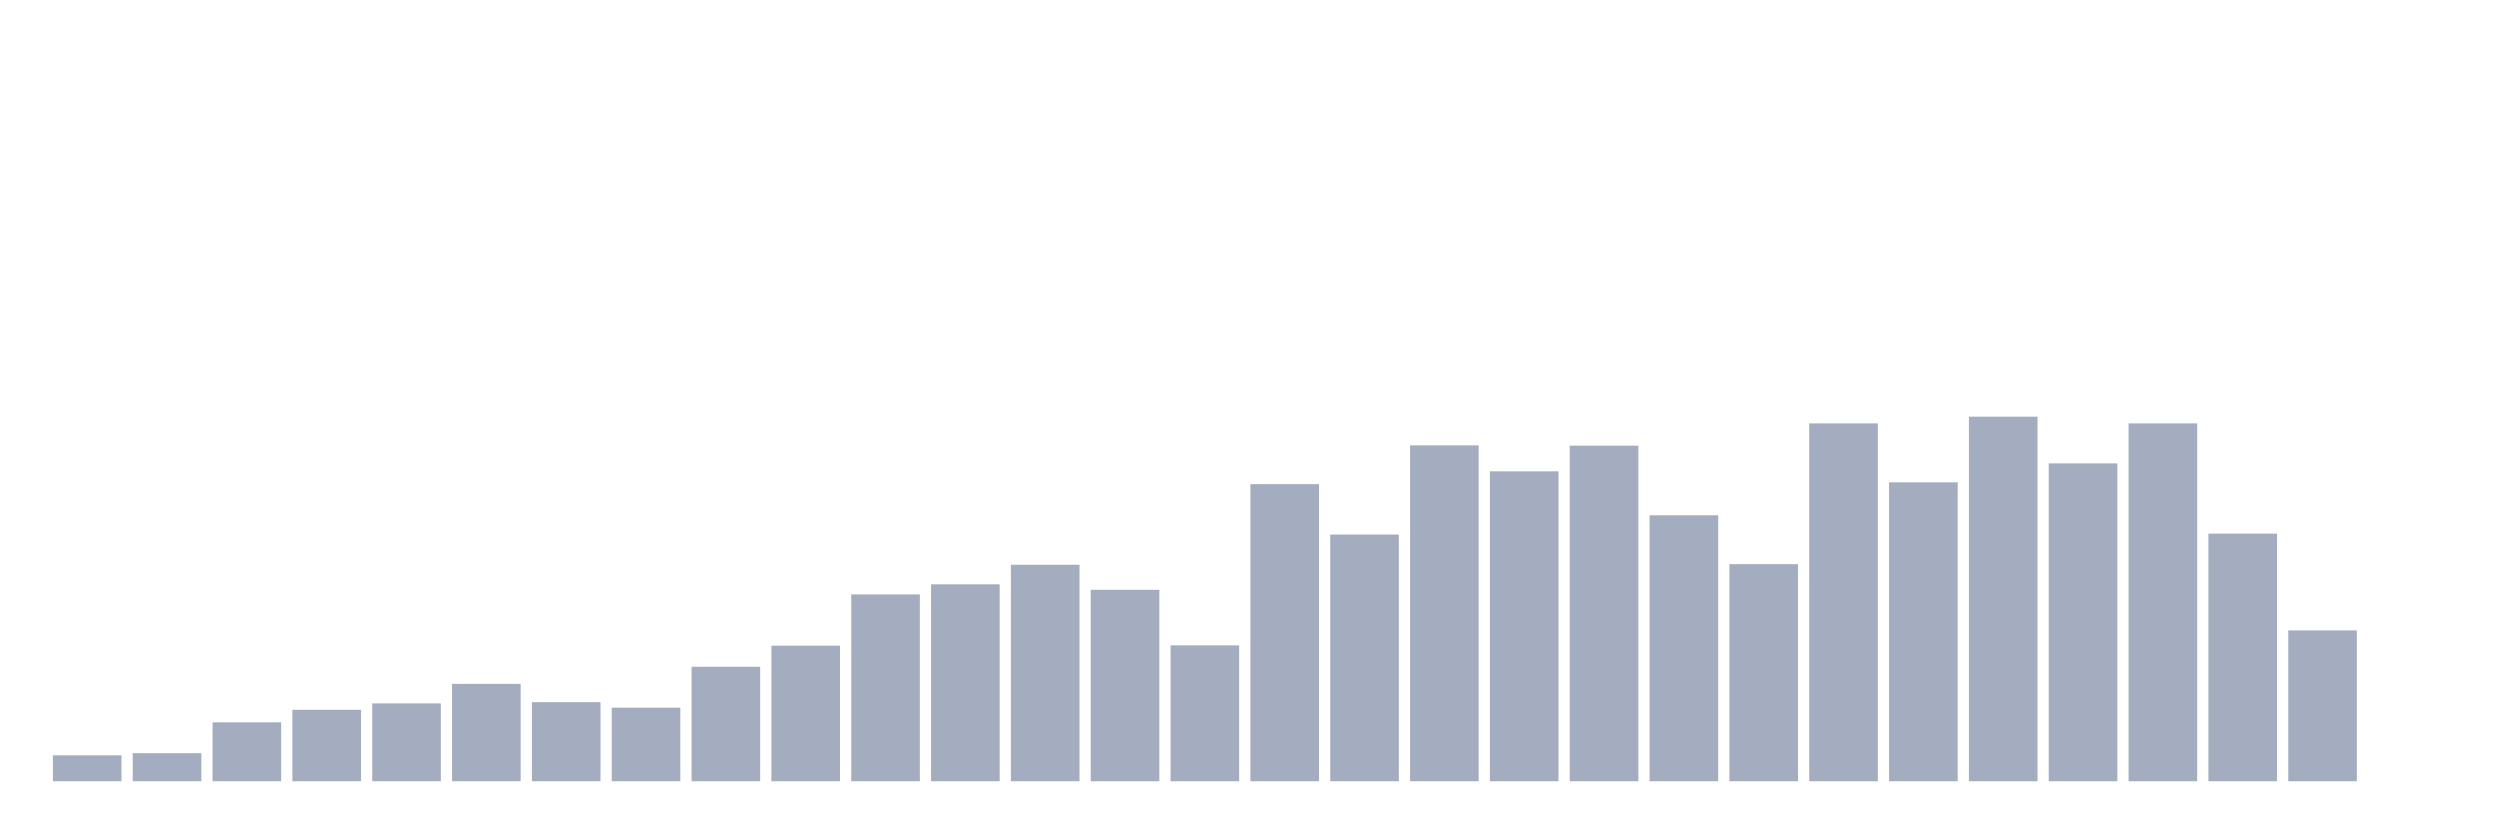 <svg xmlns="http://www.w3.org/2000/svg" viewBox="0 0 480 160"><g transform="translate(10,10)"><rect class="bar" x="0.153" width="13.175" y="135.017" height="4.983" fill="rgb(164,173,192)"></rect><rect class="bar" x="15.482" width="13.175" y="134.606" height="5.394" fill="rgb(164,173,192)"></rect><rect class="bar" x="30.81" width="13.175" y="128.685" height="11.315" fill="rgb(164,173,192)"></rect><rect class="bar" x="46.138" width="13.175" y="126.281" height="13.719" fill="rgb(164,173,192)"></rect><rect class="bar" x="61.466" width="13.175" y="125.05" height="14.95" fill="rgb(164,173,192)"></rect><rect class="bar" x="76.794" width="13.175" y="121.298" height="18.702" fill="rgb(164,173,192)"></rect><rect class="bar" x="92.123" width="13.175" y="124.816" height="15.184" fill="rgb(164,173,192)"></rect><rect class="bar" x="107.451" width="13.175" y="125.871" height="14.129" fill="rgb(164,173,192)"></rect><rect class="bar" x="122.779" width="13.175" y="118.015" height="21.985" fill="rgb(164,173,192)"></rect><rect class="bar" x="138.107" width="13.175" y="113.97" height="26.03" fill="rgb(164,173,192)"></rect><rect class="bar" x="153.436" width="13.175" y="104.121" height="35.879" fill="rgb(164,173,192)"></rect><rect class="bar" x="168.764" width="13.175" y="102.186" height="37.814" fill="rgb(164,173,192)"></rect><rect class="bar" x="184.092" width="13.175" y="98.434" height="41.566" fill="rgb(164,173,192)"></rect><rect class="bar" x="199.42" width="13.175" y="103.241" height="36.759" fill="rgb(164,173,192)"></rect><rect class="bar" x="214.748" width="13.175" y="113.911" height="26.089" fill="rgb(164,173,192)"></rect><rect class="bar" x="230.077" width="13.175" y="82.956" height="57.044" fill="rgb(164,173,192)"></rect><rect class="bar" x="245.405" width="13.175" y="92.63" height="47.37" fill="rgb(164,173,192)"></rect><rect class="bar" x="260.733" width="13.175" y="75.511" height="64.489" fill="rgb(164,173,192)"></rect><rect class="bar" x="276.061" width="13.175" y="80.494" height="59.506" fill="rgb(164,173,192)"></rect><rect class="bar" x="291.39" width="13.175" y="75.57" height="64.43" fill="rgb(164,173,192)"></rect><rect class="bar" x="306.718" width="13.175" y="88.936" height="51.064" fill="rgb(164,173,192)"></rect><rect class="bar" x="322.046" width="13.175" y="98.317" height="41.683" fill="rgb(164,173,192)"></rect><rect class="bar" x="337.374" width="13.175" y="71.29" height="68.71" fill="rgb(164,173,192)"></rect><rect class="bar" x="352.702" width="13.175" y="82.605" height="57.395" fill="rgb(164,173,192)"></rect><rect class="bar" x="368.031" width="13.175" y="70" height="70" fill="rgb(164,173,192)"></rect><rect class="bar" x="383.359" width="13.175" y="78.97" height="61.03" fill="rgb(164,173,192)"></rect><rect class="bar" x="398.687" width="13.175" y="71.29" height="68.71" fill="rgb(164,173,192)"></rect><rect class="bar" x="414.015" width="13.175" y="92.454" height="47.546" fill="rgb(164,173,192)"></rect><rect class="bar" x="429.344" width="13.175" y="111.039" height="28.961" fill="rgb(164,173,192)"></rect><rect class="bar" x="444.672" width="13.175" y="140" height="0" fill="rgb(164,173,192)"></rect></g></svg>